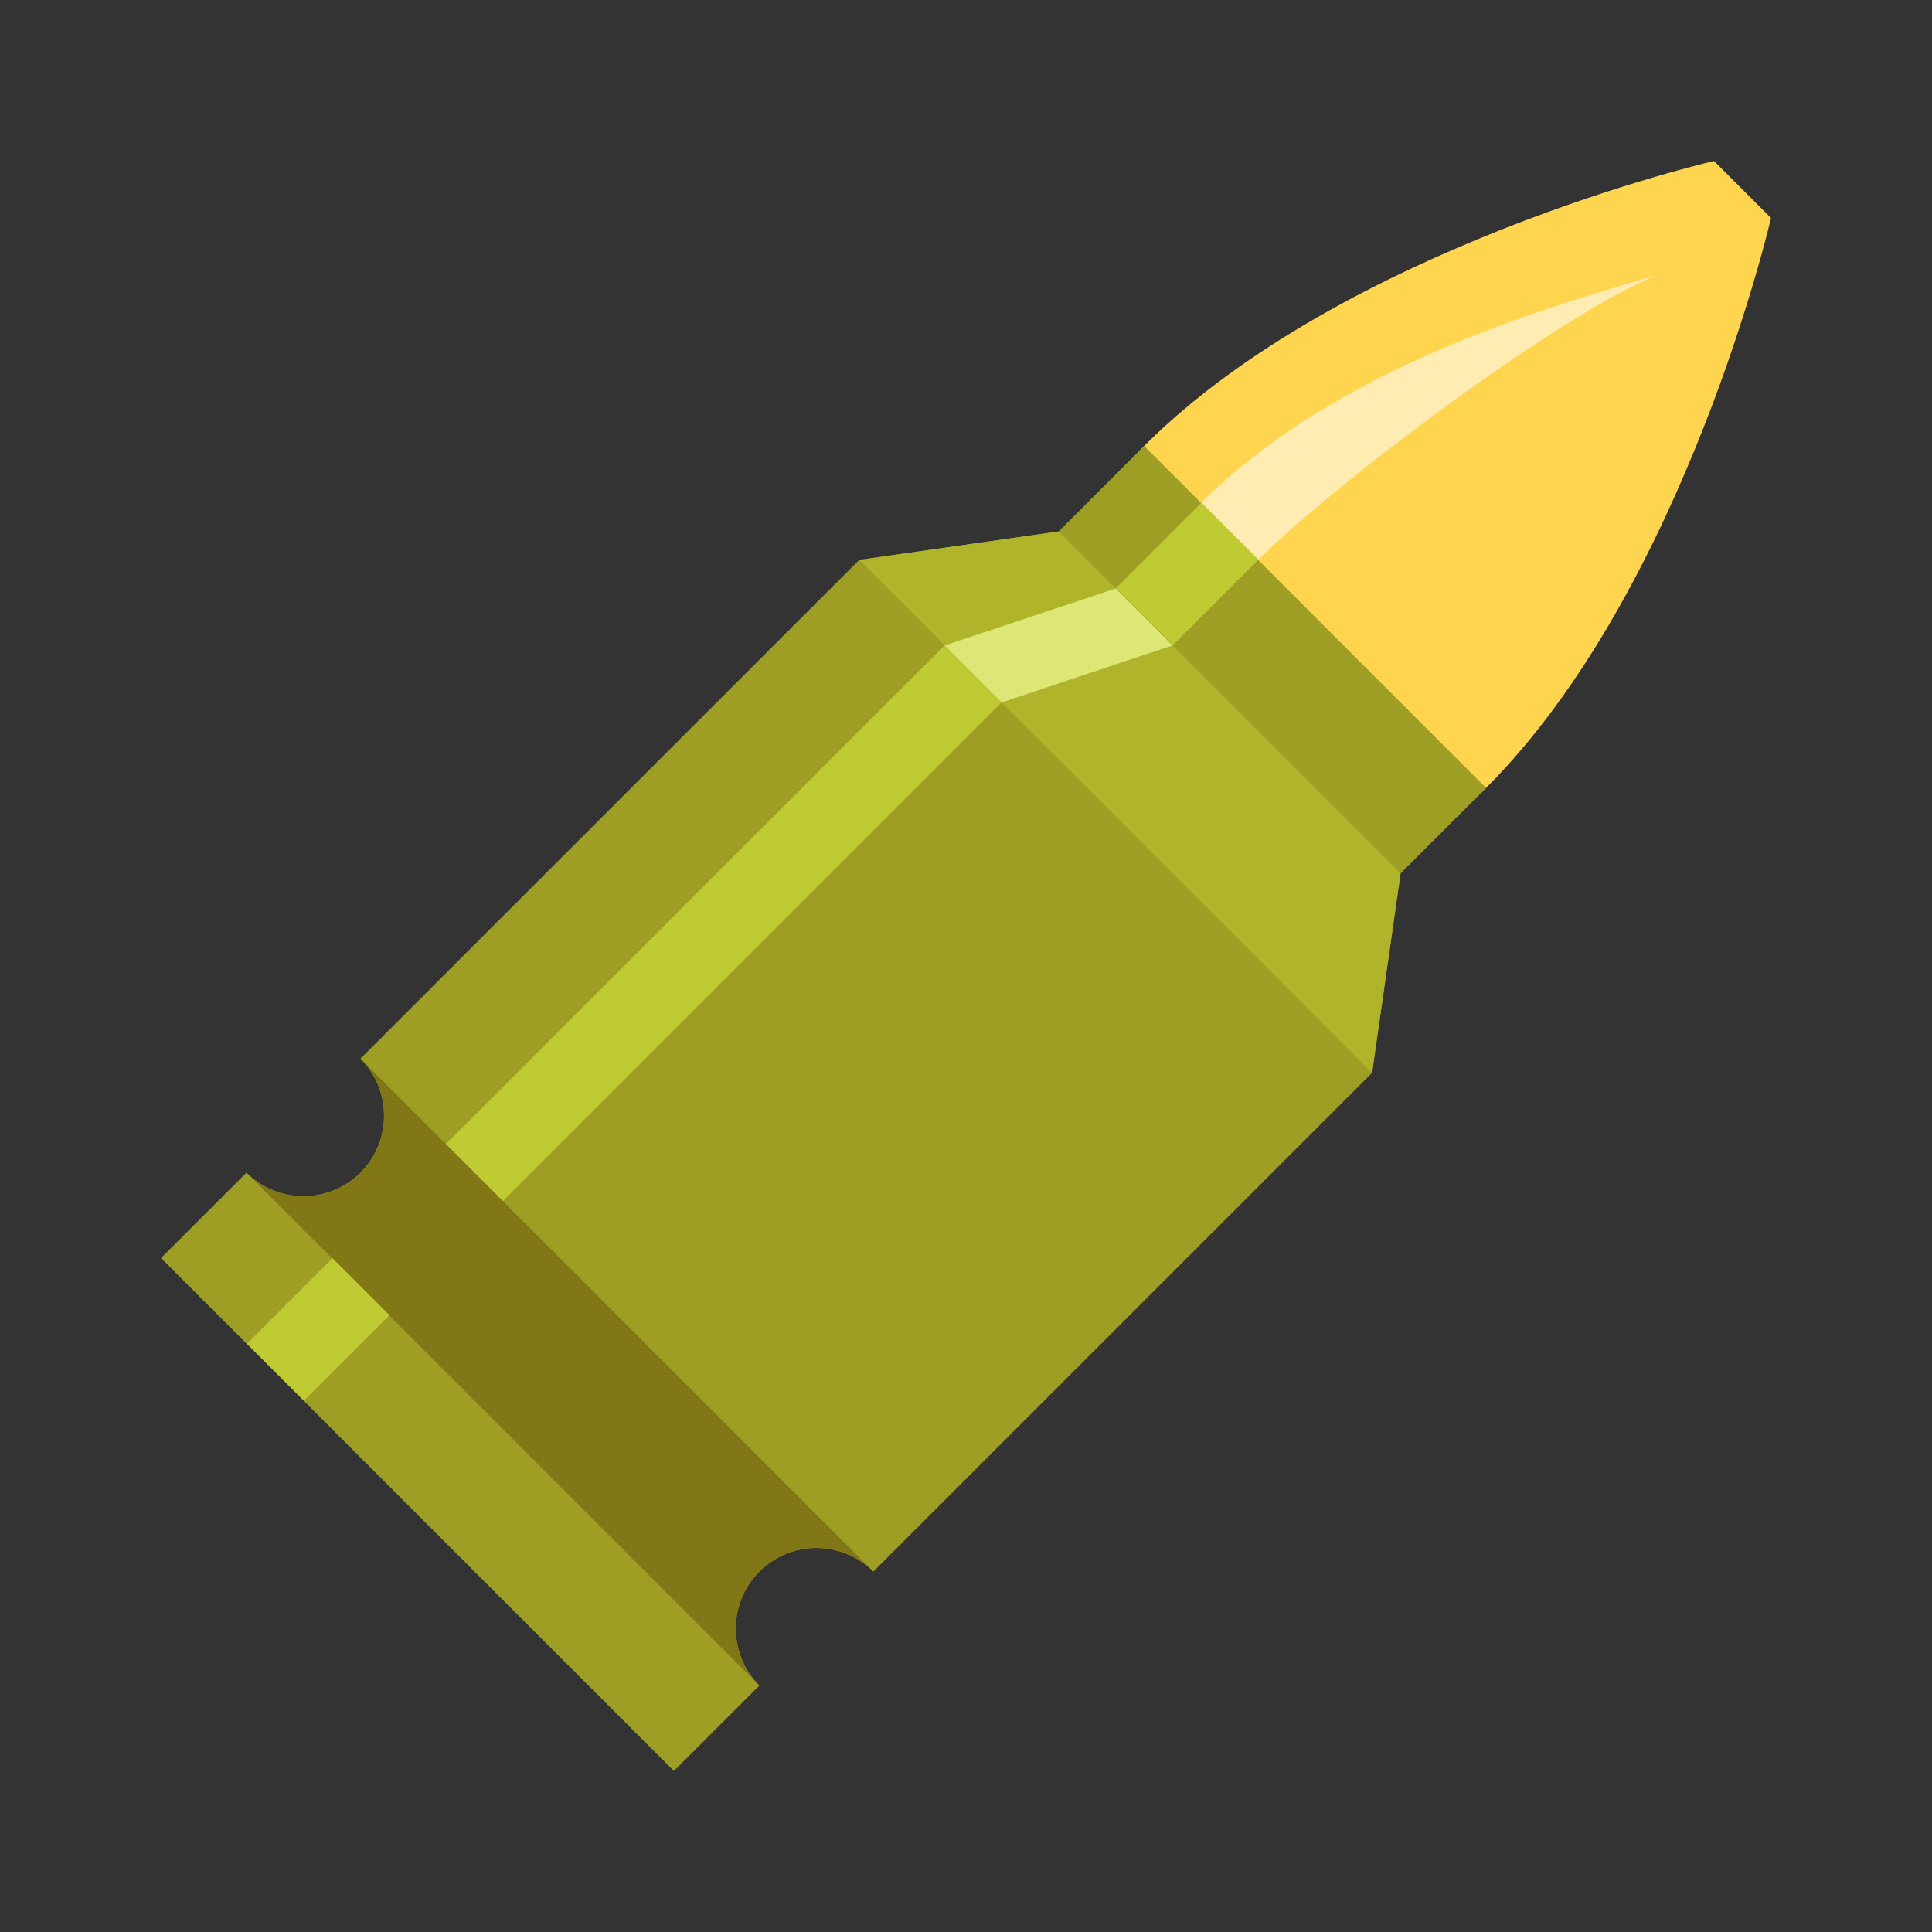 <?xml version="1.0" encoding="utf-8"?>
<!-- Generator: Adobe Illustrator 15.0.0, SVG Export Plug-In . SVG Version: 6.00 Build 0)  -->
<!DOCTYPE svg PUBLIC "-//W3C//DTD SVG 1.1//EN" "http://www.w3.org/Graphics/SVG/1.1/DTD/svg11.dtd">
<svg version="1.1"  xmlns="http://www.w3.org/2000/svg" xmlns:xlink="http://www.w3.org/1999/xlink" x="0px" y="0px"
	 width="48px" height="48px" viewBox="0 0 48 48" enable-background="new 0 0 48 48" xml:space="preserve">
<rect x="0" y="0" width="48" height="48" fill="#333333" stroke="none"/>
<path fill="#FFD54F" d="M42.584,4c0,0-9.203,2.124-14.158,7.08c-0.373,0.374-0.662,0.769-0.89,1.175l8.21,8.211
	c0.406-0.228,0.802-0.516,1.175-0.89C41.877,14.62,44,5.416,44,5.416L42.584,4z"/>
<path fill="#FFECB3" d="M41.165,6.835L41.165,6.835c-2.62,0.77-7.915,2.251-11.324,5.661l1.417,1.415
	C33.167,12.003,38.73,7.825,41.165,6.835z"/>
<path fill="#9E9D24" d="M18.867,39.046c0.781-0.783,2.05-0.783,2.831,0l12.391-12.391l0.708-4.955l2.124-2.124l-8.495-8.496
	l-2.124,2.124l-4.955,0.707L8.956,26.301c0.781,0.782,0.781,2.051,0,2.833c-0.782,0.78-2.05,0.78-2.832,0L4,31.257L16.743,44
	l2.124-2.123C18.085,41.095,18.085,39.827,18.867,39.046z"/>
<path fill="#827717" d="M18.867,39.046c0.781-0.783,2.05-0.783,2.831,0L8.956,26.301c0.781,0.782,0.781,2.051,0,2.833
	c-0.782,0.78-2.05,0.78-2.832,0l12.743,12.743C18.085,41.095,18.085,39.827,18.867,39.046z"/>
<g>
	
		<rect x="16.981" y="14.178" transform="matrix(0.707 0.707 -0.707 0.707 21.487 -5.997)" fill="#C0CA33" width="2.003" height="17.522"/>
	
		<rect x="6.892" y="31.525" transform="matrix(0.707 0.707 -0.707 0.707 25.676 4.098)" fill="#C0CA33" width="2.003" height="3.004"/>
	
		<rect x="28.486" y="12.765" transform="matrix(0.707 0.707 -0.707 0.707 18.735 -16.676)" fill="#C0CA33" width="2.002" height="3.003"/>
</g>
<polygon fill="#AFB42B" points="26.302,13.204 21.347,13.911 34.089,26.655 34.797,21.7 "/>
<polygon fill="#DCE775" points="23.47,16.036 27.718,14.62 29.133,16.036 24.886,17.452 "/>
</svg>
